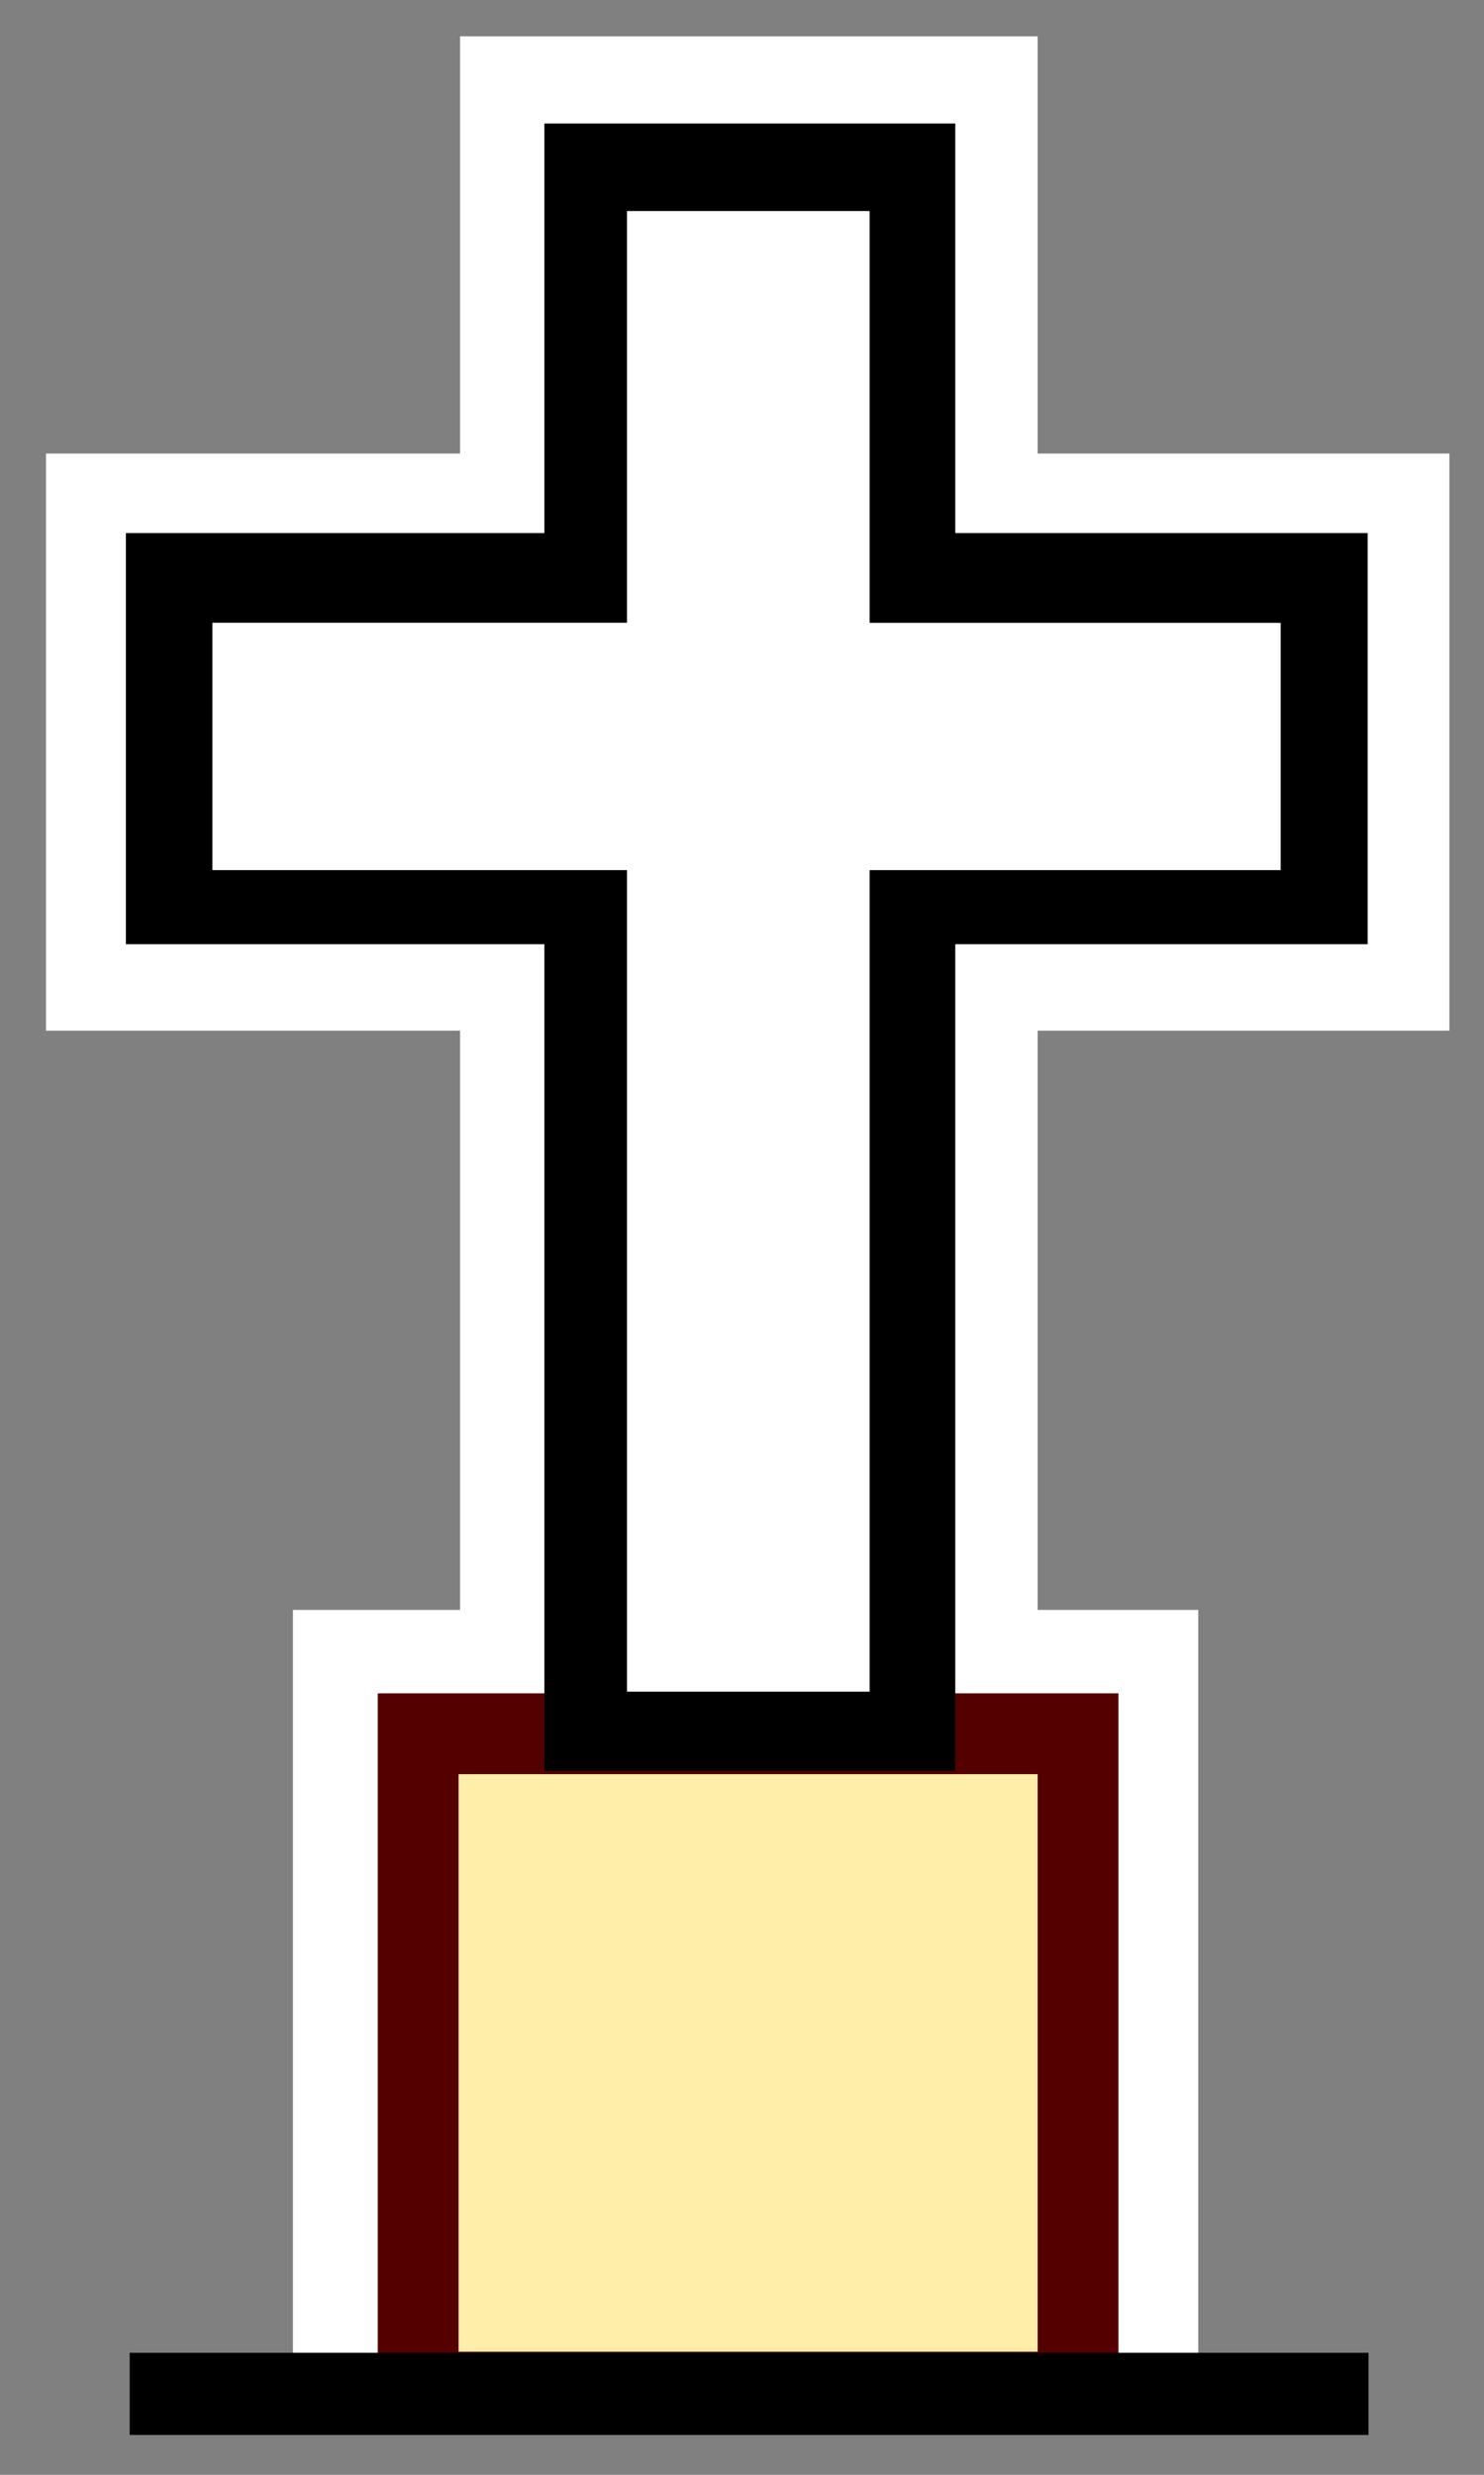 <?xml version="1.0" encoding="UTF-8" standalone="no"?>
<!-- Created with Inkscape (http://www.inkscape.org/) -->

<svg
   width="18"
   height="30"
   viewBox="0 0 18 30"
   version="1.1"
   id="SVGRoot"
   xmlns="http://www.w3.org/2000/svg"
   xmlns:svg="http://www.w3.org/2000/svg">
  <rect x="0" y="0" width="18" height="30" fill="#808080" stroke="none"/>
  <defs
     id="defs241" />
  <g
     id="layer1">
    <path
       id="rect1247"
       style="fill:#ffffff;stroke:none;stroke-width:0.974;stroke-linecap:round;paint-order:markers fill stroke"
       d="M 5.58,0.44 V 5.498 H 0.558 V 12.494 H 5.58 v 9.008 h 7.006 v -9.008 h 4.994 V 5.498 h -4.994 V 0.44 Z" />
    <rect
       style="fill:#ffffff;stroke:none;stroke-width:1.342;stroke-linecap:round;paint-order:markers fill stroke"
       id="rect1293"
       width="10.981"
       height="9.966"
       x="3.553"
       y="19.516" />
    <rect
       style="fill:#ffeeaa;stroke:#550000;stroke-width:0.98;stroke-linecap:round;stroke-dasharray:none;stroke-opacity:1;paint-order:markers fill stroke"
       id="rect11095"
       width="8.004"
       height="7.981"
       x="5.072"
       y="21.017" />
    <path
       id="rect24347"
       style="fill:#000000;stroke:none;stroke-width:0.915;stroke-linecap:round;stroke-dasharray:none;paint-order:markers fill stroke"
       d="M 6.603,1.497 V 6.462 H 1.527 V 11.446 H 6.603 v 10.023 h 4.984 V 11.446 h 5.002 V 6.462 H 11.587 V 1.497 Z m 1.002,1.061 h 2.943 v 4.992 h 4.986 v 2.998 h -4.986 v 9.959 H 7.605 V 10.548 H 2.576 V 7.549 h 5.029 z" />
    <rect
       style="fill:#000000;stroke:none;stroke-width:1.432;stroke-linecap:round;stroke-dasharray:none;paint-order:markers fill stroke"
       id="rect17631"
       width="15.026"
       height="0.996"
       x="1.573"
       y="28.521" />
  </g>
</svg>
